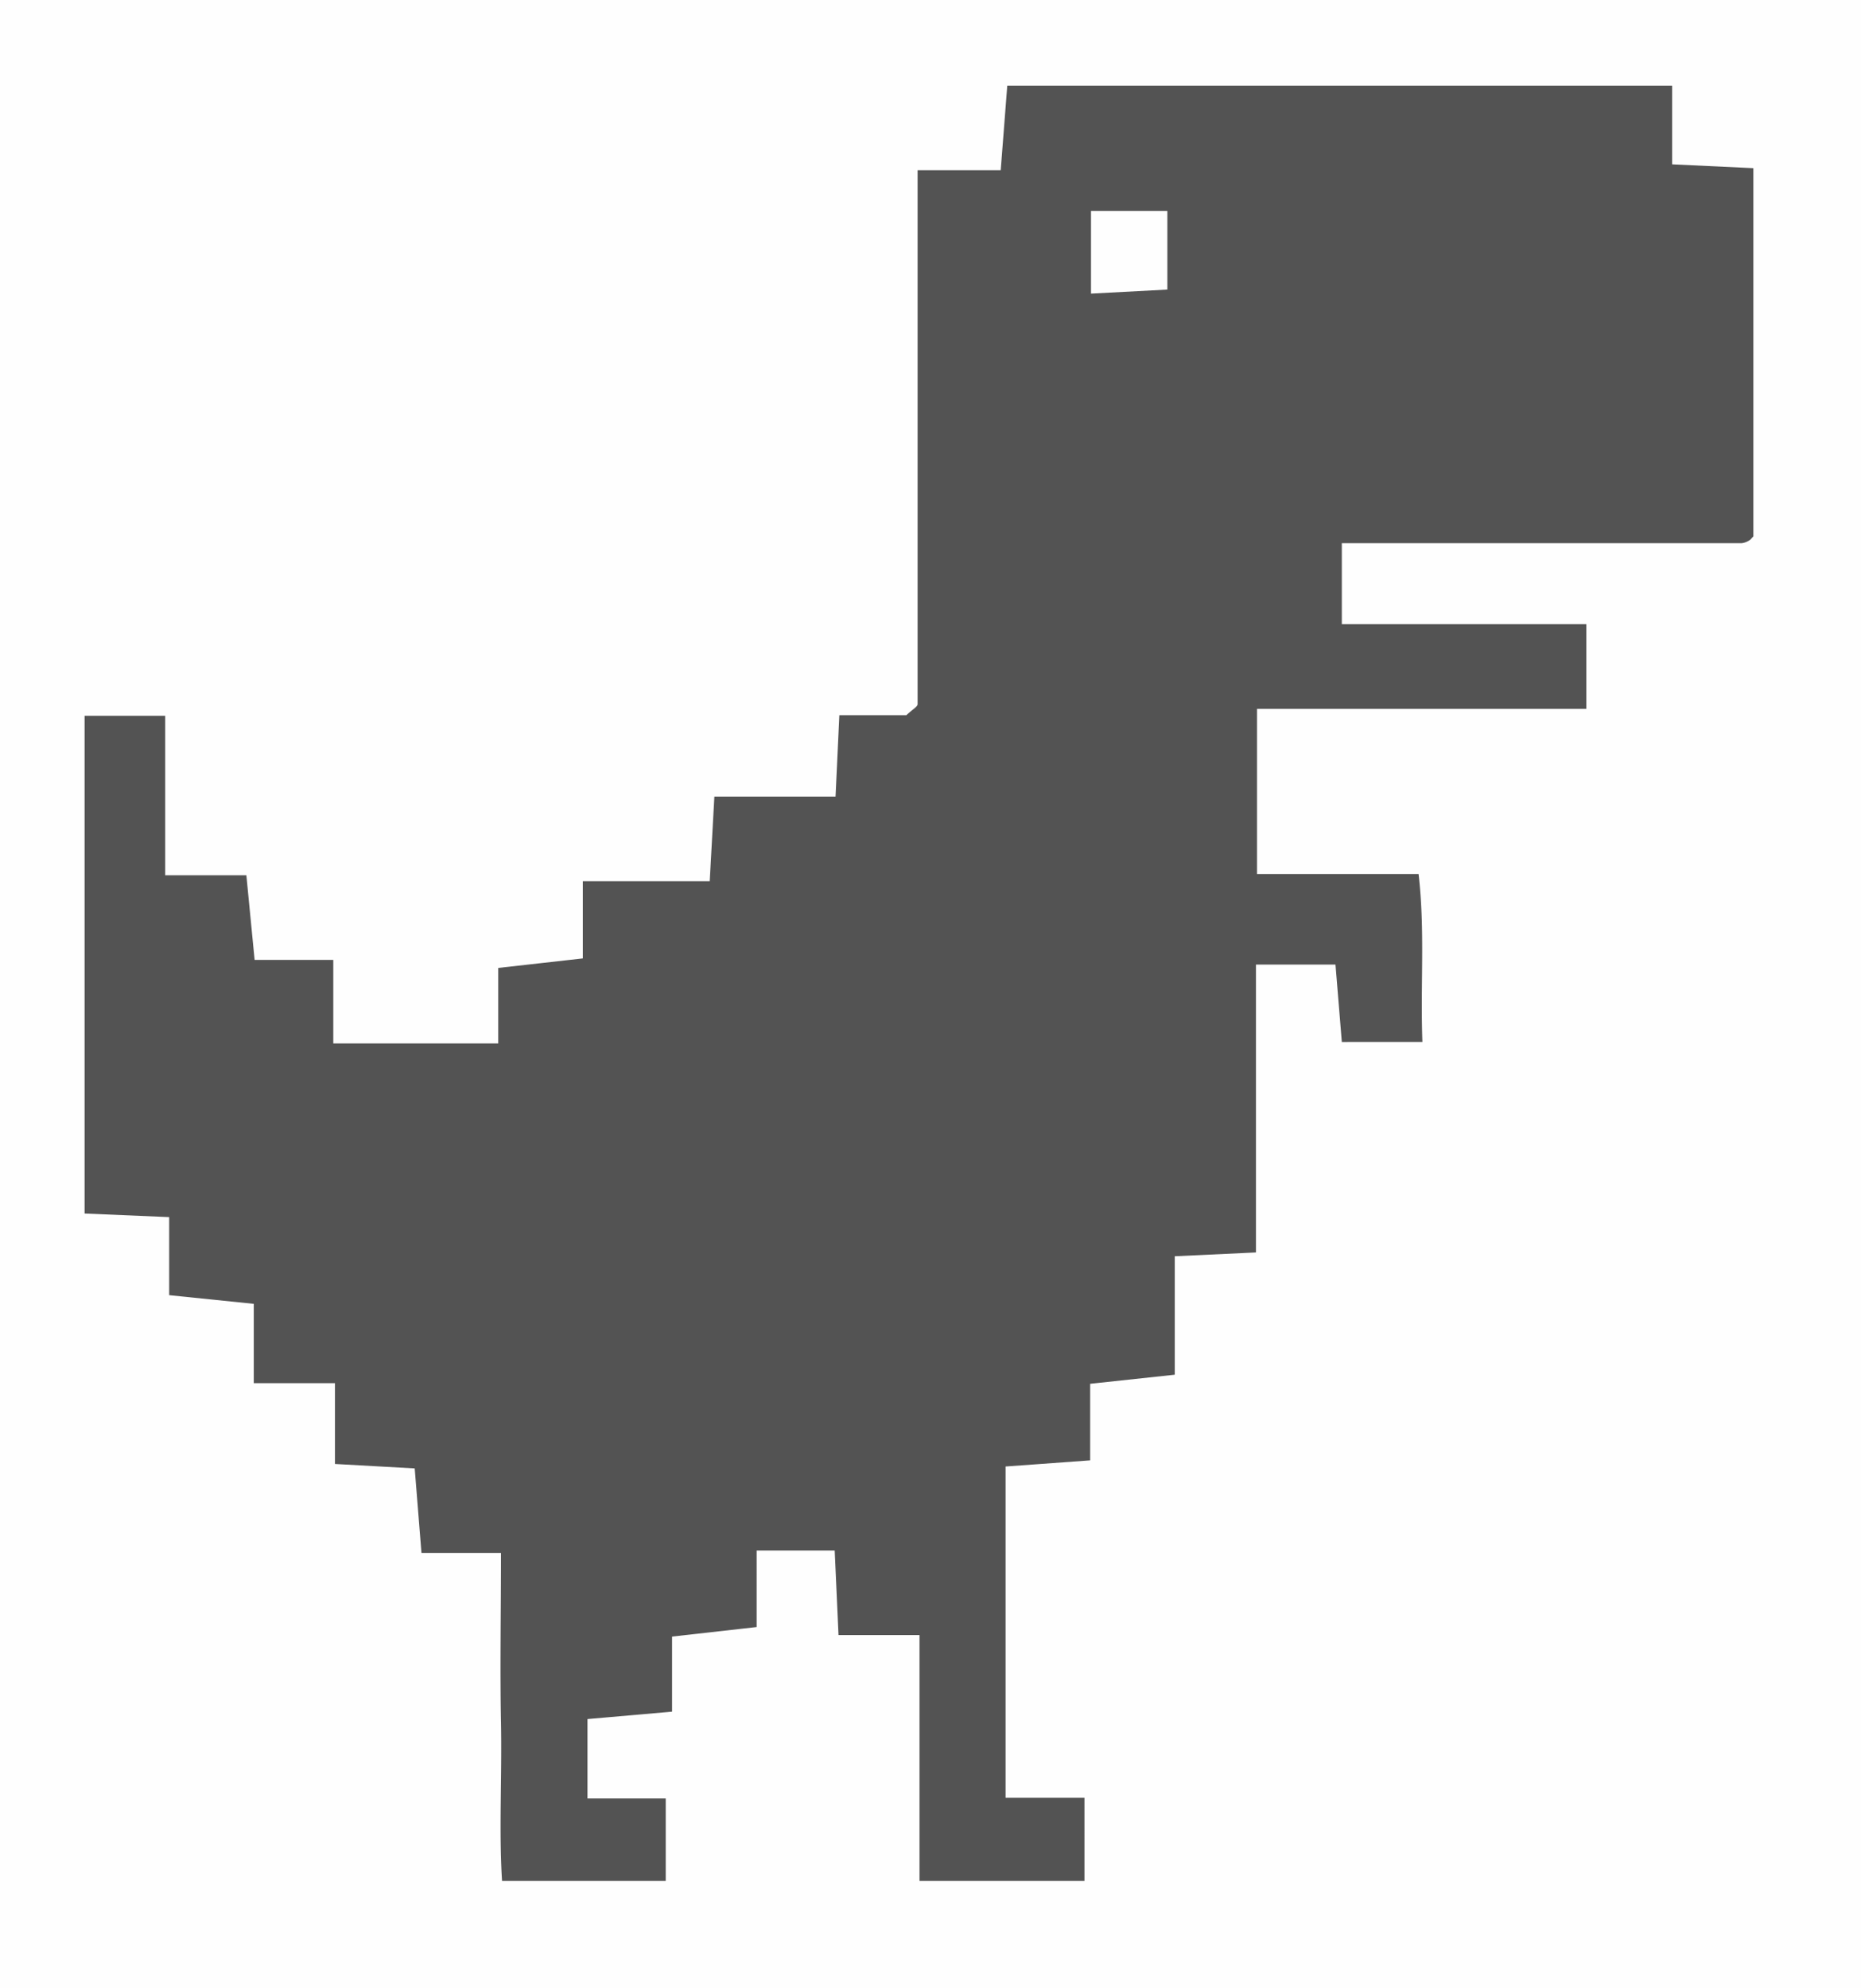 <svg id="Layer_1" data-name="Layer 1" xmlns="http://www.w3.org/2000/svg" viewBox="0 0 88 94"><rect x="0" y="0" width="88" height="94" fill="#808080" stroke="none"/><defs><style>.cls-1{fill:#fefefe;}.cls-2{fill:#535353;}</style></defs><ellipse class="cls-1" cx="44" cy="47" rx="62.23" ry="66.47"/><path class="cls-2" d="M305.83,391V379.38H302l-.18-4h-3.69V379l-4,.45V383l-4,.35v3.75h3.7V391h-7.74c-.15-2.35,0-4.93-.05-7.5s0-5.22,0-8h-3.76l-.32-4-3.77-.21v-3.82h-3.84v-3.75l-4-.41v-3.69l-4-.17V335.92h3.81v7.54H274l.39,4h3.72v3.95h7.8v-3.57l4-.45v-3.65h6l.22-4h5.73l.18-3.85h3.17c.31-.29.53-.4.53-.52,0-8.35,0-16.71,0-25.24h3.93l.31-4h31.44v3.72l3.84.18v17.41c.08-.09,0,0-.14.15a.85.85,0,0,1-.42.17H325.8v3.83h11.56v4H321.79v7.81h7.64c.31,2.69.08,5.24.18,7.94H325.8l-.3-3.66h-3.76v13.61l-3.84.18v5.6l-4,.43v3.62l-4,.29v15.66h3.73V391Z" transform="translate(-262.35 -302.08)"/><path class="cls-1" d="M313.94,312.05h3.61v3.72l-3.61.19Z" transform="translate(-262.35 -302.08)"/></svg>
